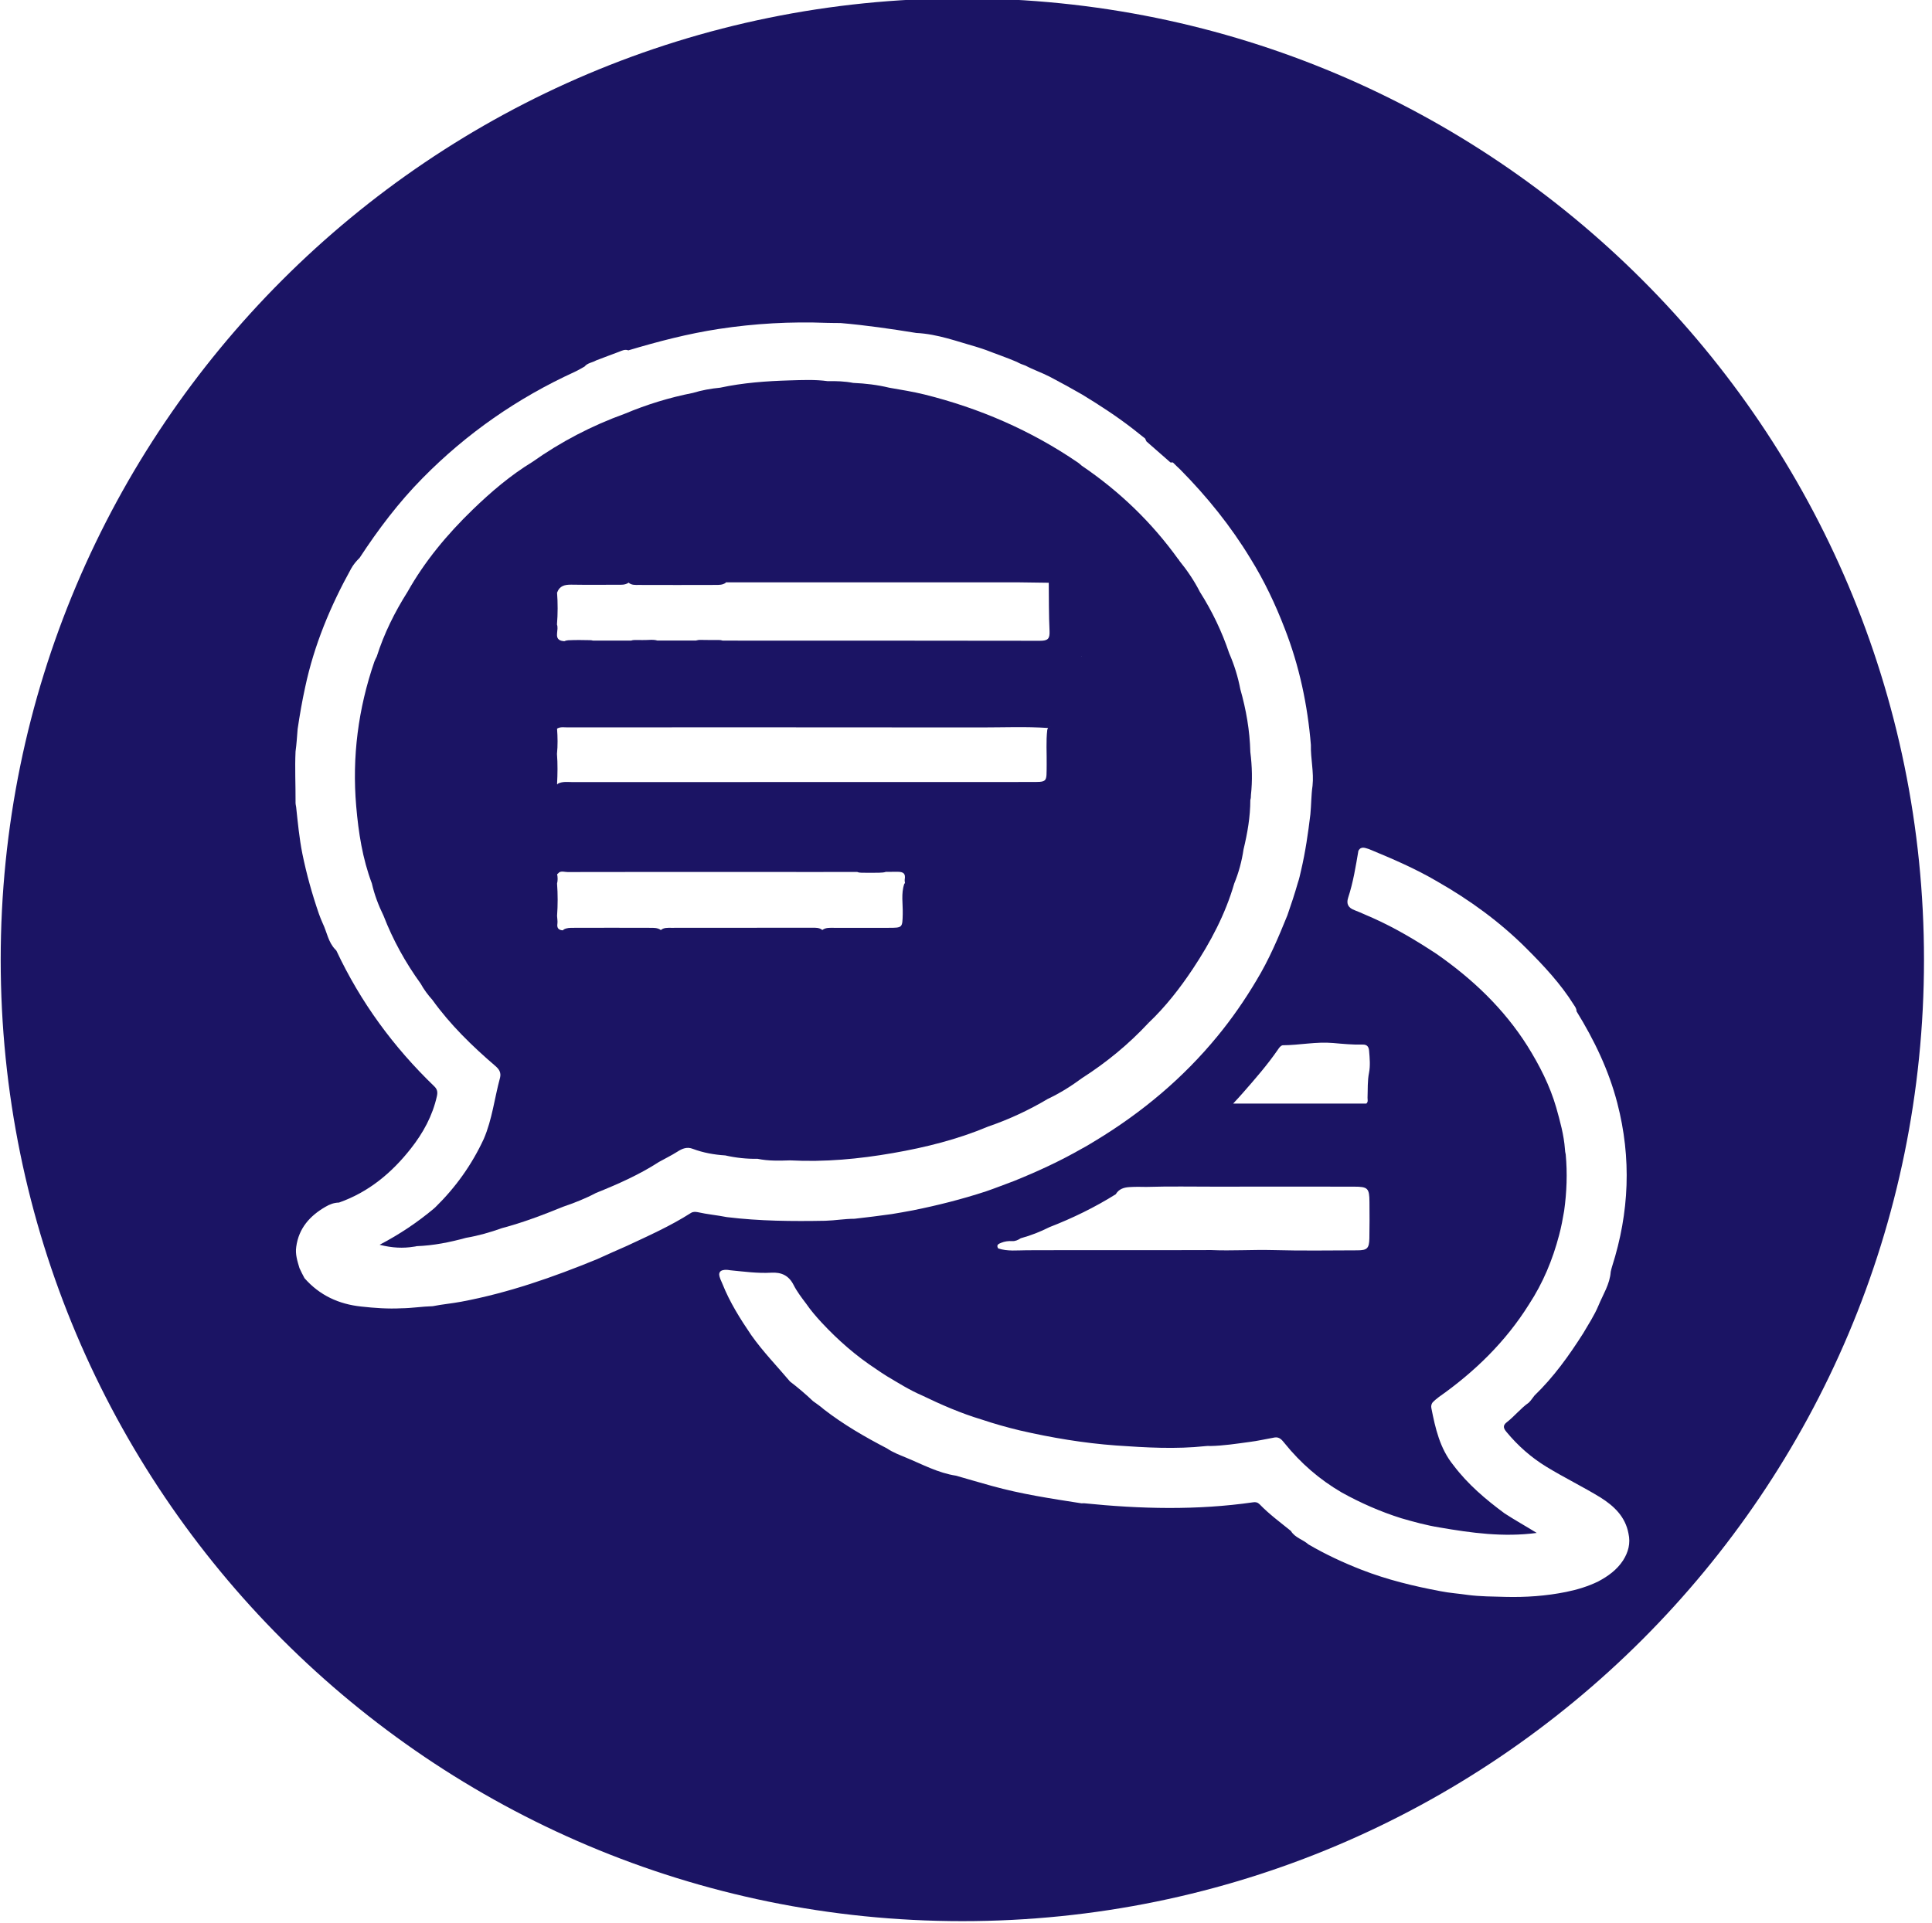 <?xml version="1.0" encoding="utf-8"?>
<!-- Generator: Adobe Illustrator 24.1.0, SVG Export Plug-In . SVG Version: 6.00 Build 0)  -->
<svg version="1.1" id="Capa_1" xmlns="http://www.w3.org/2000/svg" xmlns:xlink="http://www.w3.org/1999/xlink" x="0px" y="0px"
	 viewBox="0 0 222 221" style="enable-background:new 0 0 222 221;" xml:space="preserve">
<style type="text/css">
	.st0{fill:#1B1464;}
</style>
<g>
	<polygon class="st0" points="53.57,112.71 53.57,112.71 53.57,112.71 53.57,112.71 53.57,112.71 	"/>
	<path class="st0" d="M110.58-0.19c-61.03,0-110.5,49.47-110.5,110.5c0,61.03,49.47,110.5,110.5,110.5s110.5-49.47,110.5-110.5
		C221.08,49.28,171.61-0.19,110.58-0.19z M153.18,119.88c1.14,0.1,2.27,0.21,3.4,0.18c0.54-0.02,0.71,0.3,0.74,0.74
		c0.07,0.83,0.15,1.69-0.01,2.5c-0.19,0.96-0.13,1.9-0.17,2.85c-0.01,0.23,0.1,0.5-0.14,0.69c-5.01,0-10.03,0-15.3,0
		c0.48-0.52,0.8-0.86,1.11-1.22c1.41-1.61,2.82-3.22,4.03-4.98c0.14-0.2,0.27-0.42,0.53-0.5
		C149.31,120.13,151.24,119.71,153.18,119.88z M157.35,142.35c-0.03,1.13-0.25,1.36-1.39,1.36c-3.22,0.01-6.44,0.06-9.66-0.03
		c-2.37-0.06-4.74,0.1-7.12,0c-7.06,0.03-14.12-0.01-21.17,0.02c-1.1,0-2.23,0.15-3.31-0.21c-0.27-0.42,0.08-0.54,0.35-0.65
		c0.39-0.16,0.82-0.22,1.25-0.19c0.37,0.02,0.69-0.13,0.99-0.33c1.15-0.31,2.25-0.75,3.31-1.28c2.65-1.03,5.2-2.27,7.61-3.78
		c0.35-0.6,0.93-0.78,1.56-0.82c0.65-0.04,1.29-0.04,1.94-0.02c2.66-0.08,5.33-0.03,7.99-0.03c5.3-0.01,10.59-0.01,15.89,0
		c1.59,0,1.76,0.18,1.77,1.76C157.37,139.56,157.38,140.96,157.35,142.35z M79.38,139.42c-2.33,1.49-4.85,2.61-7.35,3.78
		c-1.14,0.51-2.29,1-3.43,1.53c-5.05,2.07-10.19,3.87-15.58,4.88c-1.1,0.21-2.21,0.3-3.3,0.52c-1.2,0.03-2.4,0.23-3.6,0.24
		c-1.54,0.08-3.08-0.03-4.61-0.2c-2.58-0.27-4.79-1.29-6.52-3.26c-0.21-0.38-0.4-0.77-0.58-1.16c-0.24-0.8-0.5-1.6-0.37-2.45
		c0.29-2.13,1.56-3.55,3.35-4.59c0.49-0.29,0.99-0.48,1.56-0.49c3.41-1.2,6.06-3.41,8.26-6.21c1.41-1.79,2.49-3.76,2.99-6.01
		c0.1-0.45,0.07-0.79-0.31-1.15c-4.68-4.51-8.46-9.67-11.23-15.57c-0.02-0.05-0.08-0.09-0.12-0.14c-0.83-0.84-0.97-2.01-1.46-3.02
		c-0.17-0.36-0.3-0.73-0.44-1.1c-0.78-2.26-1.42-4.56-1.9-6.91c-0.35-1.77-0.52-3.56-0.71-5.34c-0.05-0.22-0.08-0.44-0.07-0.67
		c0.01-1.91-0.09-3.82,0-5.73c0.12-0.86,0.17-1.72,0.24-2.58c0.24-1.62,0.52-3.23,0.87-4.83c1.03-4.83,2.9-9.31,5.28-13.61
		c0.26-0.47,0.59-0.86,0.97-1.23c2.14-3.27,4.48-6.37,7.23-9.16c5.07-5.15,10.91-9.21,17.49-12.22c0.39-0.18,0.75-0.4,1.13-0.61
		c0.34-0.42,0.89-0.45,1.32-0.7c0.88-0.35,1.77-0.66,2.65-1c0.33-0.13,0.67-0.31,1.06-0.16c3.41-1.02,6.86-1.92,10.39-2.46
		c4.12-0.63,8.26-0.86,12.42-0.7c0.53,0.02,1.05,0.01,1.58,0.02c2.92,0.25,5.81,0.67,8.7,1.14c2.46,0.12,4.74,0.99,7.07,1.65
		c0.33,0.09,0.64,0.22,0.96,0.32c1.17,0.46,2.37,0.86,3.53,1.36c0.31,0.18,0.65,0.31,0.98,0.42c0.9,0.48,1.88,0.81,2.79,1.28
		c1.26,0.66,2.5,1.34,3.73,2.05c1.99,1.21,3.94,2.48,5.79,3.91c0.49,0.37,0.96,0.78,1.45,1.15c0.04,0.11,0.09,0.22,0.15,0.33
		c0.92,0.8,1.83,1.61,2.75,2.41c0.1,0.01,0.2,0.01,0.28,0c0.29,0.28,0.56,0.56,0.86,0.83c3.07,3.11,5.8,6.49,8.07,10.24
		c1.57,2.53,2.84,5.21,3.91,7.99c1.69,4.32,2.64,8.8,3.02,13.41c-0.04,1.57,0.36,3.12,0.19,4.69c-0.16,1.1-0.14,2.2-0.25,3.3
		c-0.26,2.16-0.57,4.31-1.07,6.44c-0.11,0.48-0.21,0.96-0.37,1.42c-0.36,1.26-0.77,2.5-1.2,3.73c-1.04,2.57-2.12,5.12-3.56,7.49
		c-1.33,2.24-2.81,4.38-4.47,6.4c-3.95,4.82-8.66,8.76-13.98,11.99c-0.53,0.32-1.06,0.65-1.61,0.94c-2.51,1.44-5.14,2.65-7.82,3.73
		c-1.06,0.39-2.11,0.81-3.19,1.18c-2.75,0.9-5.55,1.61-8.39,2.18c-0.81,0.15-1.62,0.3-2.43,0.43c-1.43,0.2-2.86,0.38-4.29,0.54
		c-1.13,0-2.24,0.2-3.36,0.23c-3.78,0.07-7.55,0.04-11.31-0.42c-1.11-0.22-2.25-0.32-3.36-0.57
		C79.9,139.28,79.65,139.25,79.38,139.42z M186.5,179.35c-0.71,1.09-1.73,1.82-2.86,2.42c-1.17,0.57-2.4,0.94-3.67,1.2
		c-2.32,0.47-4.66,0.63-7.02,0.57c-1.42-0.04-2.85-0.04-4.26-0.22c-1.05-0.16-2.11-0.22-3.15-0.43c-3.1-0.58-6.15-1.32-9.1-2.47
		c-2.1-0.82-4.14-1.77-6.09-2.91c-0.63-0.57-1.55-0.76-2.02-1.55c-1.22-0.99-2.49-1.92-3.59-3.06c-0.22-0.22-0.46-0.28-0.75-0.23
		c-6.47,0.93-12.94,0.77-19.42,0.11c-0.09-0.01-0.18,0.01-0.28,0.01c-3.47-0.54-6.95-1.06-10.35-2.01
		c-1.37-0.38-2.73-0.78-4.09-1.17c-2.05-0.31-3.86-1.3-5.75-2.08c-0.74-0.31-1.5-0.59-2.17-1.05c-2.54-1.32-5-2.74-7.27-4.5
		c-0.39-0.35-0.82-0.63-1.24-0.94c-0.84-0.8-1.72-1.55-2.64-2.25c-1.49-1.77-3.11-3.43-4.45-5.33c-1.27-1.87-2.47-3.77-3.31-5.88
		c-0.15-0.37-0.36-0.72-0.38-1.14c0.05-0.39,0.34-0.45,0.66-0.49c0.21-0.01,0.41,0.01,0.61,0.05c1.57,0.15,3.13,0.37,4.71,0.28
		c1.17-0.07,2.02,0.32,2.57,1.41c0.39,0.77,0.93,1.47,1.45,2.16c0.53,0.77,1.14,1.48,1.77,2.16c1.89,2.03,3.96,3.84,6.28,5.36
		c0.39,0.27,0.78,0.53,1.18,0.78c1.33,0.79,2.64,1.62,4.06,2.23c2.22,1.07,4.48,2.06,6.85,2.77c1.45,0.49,2.92,0.9,4.41,1.26
		c3.65,0.84,7.34,1.46,11.07,1.73c3.42,0.24,6.84,0.44,10.27,0.07c0.18-0.02,0.37-0.03,0.55-0.01c1.49-0.03,2.97-0.26,4.45-0.46
		c0.99-0.12,1.95-0.35,2.93-0.52c0.55-0.09,0.84,0.28,1.14,0.65c1.84,2.29,4.03,4.19,6.57,5.67c2.18,1.21,4.46,2.21,6.84,2.96
		c1.45,0.42,2.91,0.82,4.4,1.06c3.66,0.63,7.32,1.14,11.17,0.63c-1.28-0.79-2.52-1.48-3.7-2.25c-2.18-1.61-4.23-3.35-5.87-5.53
		c-1.56-1.92-2.08-4.24-2.54-6.58c-0.04-0.22,0-0.43,0.13-0.62c0.22-0.24,0.47-0.44,0.73-0.64c4.12-2.9,7.67-6.35,10.36-10.65
		c1.61-2.46,2.72-5.13,3.46-7.96c0.25-0.92,0.42-1.86,0.58-2.79c0.3-2.16,0.38-4.32,0.18-6.48c-0.05-0.2-0.08-0.41-0.09-0.62
		c-0.12-1.63-0.56-3.2-1-4.77c-0.73-2.53-1.92-4.85-3.31-7.08c-2.71-4.29-6.31-7.7-10.44-10.58c-2.34-1.54-4.73-2.97-7.3-4.12
		c-0.71-0.3-1.41-0.63-2.13-0.91c-0.69-0.26-0.97-0.69-0.73-1.43c0.58-1.76,0.87-3.59,1.18-5.41c0.33-0.55,0.78-0.3,1.21-0.18
		c2.69,1.11,5.37,2.26,7.88,3.74c3.73,2.13,7.18,4.64,10.22,7.68c1.99,1.99,3.92,4.05,5.43,6.46c0.15,0.23,0.33,0.45,0.32,0.76
		c2.04,3.31,3.71,6.78,4.69,10.56c1.64,6.32,1.38,12.57-0.6,18.77c-0.07,0.2-0.11,0.42-0.16,0.62c-0.1,1.42-0.88,2.6-1.4,3.86
		c-0.47,1.13-1.15,2.16-1.77,3.22c-1.63,2.56-3.39,5.02-5.59,7.14c-0.22,0.27-0.4,0.57-0.65,0.81c-0.94,0.66-1.65,1.58-2.56,2.28
		c-0.5,0.39-0.3,0.74,0,1.1c1.31,1.58,2.82,2.92,4.59,4c2.03,1.24,4.17,2.28,6.2,3.52c1.57,0.99,2.86,2.21,3.22,4.14
		C187.38,177.39,187.1,178.41,186.5,179.35z"/>
	<path class="st0" d="M90.79,133.37c3.97,0.21,7.91-0.16,11.81-0.84c3.75-0.65,7.43-1.57,10.95-3.05c2.39-0.82,4.67-1.88,6.84-3.17
		c1.4-0.66,2.7-1.48,3.95-2.4c2.81-1.8,5.36-3.9,7.63-6.34c-0.06-0.08-0.16-0.16-0.19-0.24c0.07,0.07,0.13,0.15,0.19,0.24
		c1.96-1.86,3.61-3.98,5.1-6.22c2.02-3.05,3.73-6.26,4.75-9.8c0.52-1.26,0.87-2.57,1.07-3.92c0.45-1.87,0.78-3.75,0.78-5.68
		c0.06-0.19,0.07-0.38,0.07-0.57c0.18-1.65,0.14-3.3-0.07-4.95c-0.06-2.46-0.48-4.86-1.15-7.22c-0.27-1.42-0.7-2.8-1.28-4.13
		c-0.83-2.49-1.96-4.83-3.36-7.04c-0.66-1.3-1.47-2.49-2.39-3.62c0.01-0.06-0.01-0.09-0.07-0.1c-3.06-4.27-6.78-7.85-11.13-10.8
		c-0.14-0.12-0.27-0.25-0.42-0.35c-5.4-3.69-11.3-6.25-17.65-7.83c-1.34-0.33-2.69-0.54-4.05-0.78c-1.36-0.33-2.74-0.49-4.13-0.55
		c-0.97-0.19-1.95-0.22-2.93-0.2c-1.45-0.2-2.9-0.13-4.35-0.09c-2.69,0.08-5.37,0.27-8.01,0.84c-1.06,0.1-2.11,0.29-3.13,0.6
		c-2.69,0.53-5.3,1.33-7.82,2.39c-3.79,1.37-7.33,3.21-10.62,5.54c-2.53,1.54-4.76,3.45-6.88,5.5c-2.9,2.81-5.48,5.89-7.47,9.43
		c-1.48,2.34-2.7,4.8-3.54,7.44h0c-0.09,0.19-0.2,0.38-0.27,0.58c-1.86,5.4-2.58,10.95-2.09,16.63c0.26,3.02,0.72,6.01,1.8,8.87
		c0.29,1.29,0.76,2.52,1.34,3.71c1.08,2.79,2.52,5.39,4.27,7.81c0.37,0.68,0.83,1.29,1.34,1.86c2.06,2.87,4.58,5.32,7.25,7.61
		c0.45,0.39,0.66,0.77,0.53,1.33c-0.64,2.34-0.9,4.79-1.87,7.04c-1.37,2.96-3.23,5.57-5.56,7.85c-0.07,0.06-0.13,0.12-0.2,0.18
		c-1.86,1.55-3.86,2.91-6.21,4.14c1.46,0.37,2.7,0.42,3.93,0.22c0.11-0.01,0.22-0.03,0.33-0.06c1.94-0.07,3.82-0.45,5.68-0.96
		c1.41-0.24,2.77-0.63,4.11-1.11c2.42-0.64,4.75-1.53,7.06-2.47c1.28-0.44,2.54-0.93,3.74-1.57c2.51-1.01,4.98-2.1,7.25-3.57
		c0.7-0.39,1.42-0.74,2.1-1.17c0.57-0.37,1.13-0.6,1.8-0.33c1.2,0.45,2.45,0.67,3.72,0.75c1.22,0.28,2.46,0.41,3.71,0.39
		C88.3,133.45,89.54,133.41,90.79,133.37z M124.27,75.44c0.01,0.01,0.01,0.03,0.02,0.04c0,0,0,0,0,0c0,0,0,0,0,0
		c-0.01,0-0.02,0-0.03,0C124.26,75.47,124.27,75.45,124.27,75.44z M53.57,112.72c0,0-0.01-0.01-0.01-0.01c0,0,0.01,0,0.01,0
		c0,0,0-0.01,0-0.01c0.01,0,0.01,0.01,0.02,0.02c-0.01,0-0.01,0-0.02,0C53.57,112.71,53.57,112.72,53.57,112.72z M98.24,127.6
		C98.24,127.6,98.24,127.6,98.24,127.6C98.24,127.6,98.23,127.6,98.24,127.6C98.23,127.6,98.24,127.6,98.24,127.6
		C98.24,127.59,98.24,127.59,98.24,127.6C98.24,127.59,98.24,127.59,98.24,127.6C98.24,127.6,98.24,127.6,98.24,127.6z
		 M120.34,83.88c-0.16,1.33-0.05,2.66-0.07,3.99c-0.03,2.11,0.17,2.01-2.04,2.01c-17.48,0-34.95,0-52.43,0.01
		c-0.58,0-1.18-0.1-1.73,0.2c0.01,0.02,0.02,0.05,0.03,0.07c-0.03-0.01-0.06-0.03-0.09-0.04c0.06-1.16,0.08-2.31-0.01-3.47
		c0.1-0.97,0.08-1.93,0.01-2.9c0.34-0.22,0.72-0.15,1.09-0.15c15.89,0,31.78-0.01,47.67,0.01c2.55,0,5.11-0.11,7.66,0.06
		C120.4,83.73,120.36,83.8,120.34,83.88z M113.13,79.2C113.13,79.2,113.13,79.2,113.13,79.2C113.13,79.2,113.13,79.2,113.13,79.2
		C113.13,79.2,113.13,79.2,113.13,79.2z M113.13,79.2C113.13,79.2,113.13,79.2,113.13,79.2C113.13,79.21,113.13,79.21,113.13,79.2
		C113.13,79.21,113.13,79.21,113.13,79.2z M120.59,83.53c0-0.01,0-0.03,0-0.04c0.01,0.01,0.01,0.02,0.02,0.03
		C120.6,83.52,120.59,83.52,120.59,83.53z M64.01,68.1c0,0,0.01,0,0.01,0c0.28-0.77,0.88-0.91,1.63-0.9
		c1.76,0.03,3.53,0.01,5.29,0.01c0.43,0,0.87,0.04,1.26-0.22c0.01-0.01,0.01-0.02,0.02-0.03c0.34,0.31,0.78,0.27,1.19,0.27
		c2.94,0.01,5.87,0.01,8.81,0c0.4,0,0.81,0.01,1.16-0.24c0.01-0.02,0.02-0.04,0.03-0.06c1.22,0,2.45,0,3.67,0c3.72,0,7.45,0,11.17,0
		c1.24,0,2.48,0,3.72,0c3.72,0,7.45,0,11.17,0c1.24,0,2.48,0,3.72,0c1.22,0.02,2.44,0.03,3.65,0.05c0.02,1.85,0,3.7,0.09,5.55
		c0.04,0.89-0.19,1.12-1.1,1.12c-12.15-0.02-24.3-0.02-36.45-0.02c-0.13-0.04-0.28-0.07-0.45-0.07c-0.68,0-1.36,0.01-2.05-0.01
		c-0.22-0.01-0.41,0.02-0.58,0.07c-1.48,0-2.96,0-4.44,0c-0.28-0.09-0.62-0.09-0.98-0.07c-0.53,0.03-1.05,0.01-1.58,0.01
		c-0.17,0-0.33,0.02-0.47,0.07c-1.45,0-2.9,0-4.35,0c-0.11-0.03-0.22-0.05-0.35-0.05c-0.84-0.02-1.67-0.03-2.51,0.01
		c-0.17,0.01-0.32,0.05-0.45,0.11c-0.19-0.01-0.38-0.05-0.53-0.13c-0.61-0.34-0.08-1.19-0.31-1.79C64.1,70.54,64.1,69.32,64.01,68.1
		z M77.13,106.64c-0.42,0-0.86-0.04-1.21,0.27c-0.01-0.02-0.02-0.04-0.03-0.05c-0.36-0.23-0.76-0.22-1.16-0.22
		c-2.96-0.01-5.91-0.01-8.87,0c-0.37,0-0.74,0-1.08,0.19c-0.04,0.03-0.07,0.06-0.1,0.1c-0.47-0.03-0.71-0.23-0.63-0.77
		c0.04-0.29-0.03-0.6-0.04-0.89c0.09-1.24,0.09-2.48,0-3.72c0.09-0.35,0.08-0.71,0.01-1.07c0.09-0.07,0.17-0.14,0.24-0.22
		c0.29-0.16,0.65-0.03,0.96-0.03c7.46-0.02,14.92-0.01,22.38-0.01c3.63,0,7.27,0.01,10.9,0c0.14,0.06,0.31,0.09,0.52,0.09
		c0.65,0,1.3,0.01,1.94,0c0.38-0.01,0.64-0.03,0.82-0.1c0.44,0,0.89,0,1.33-0.01c0.71,0,0.96,0.2,0.85,0.88
		c-0.02,0.13,0.01,0.28,0.03,0.42c-0.03,0.02-0.06,0.05-0.08,0.08c-0.39,1.14-0.15,2.32-0.18,3.48c-0.04,1.57-0.02,1.58-1.62,1.58
		c-2.1,0-4.19,0-6.29,0c-0.46,0-0.93-0.05-1.33,0.25c-0.35-0.29-0.78-0.26-1.19-0.26C87.9,106.63,82.52,106.63,77.13,106.64z"/>
	<polygon class="st0" points="98.24,127.6 98.24,127.6 98.24,127.6 98.24,127.6 	"/>
</g>
</svg>
